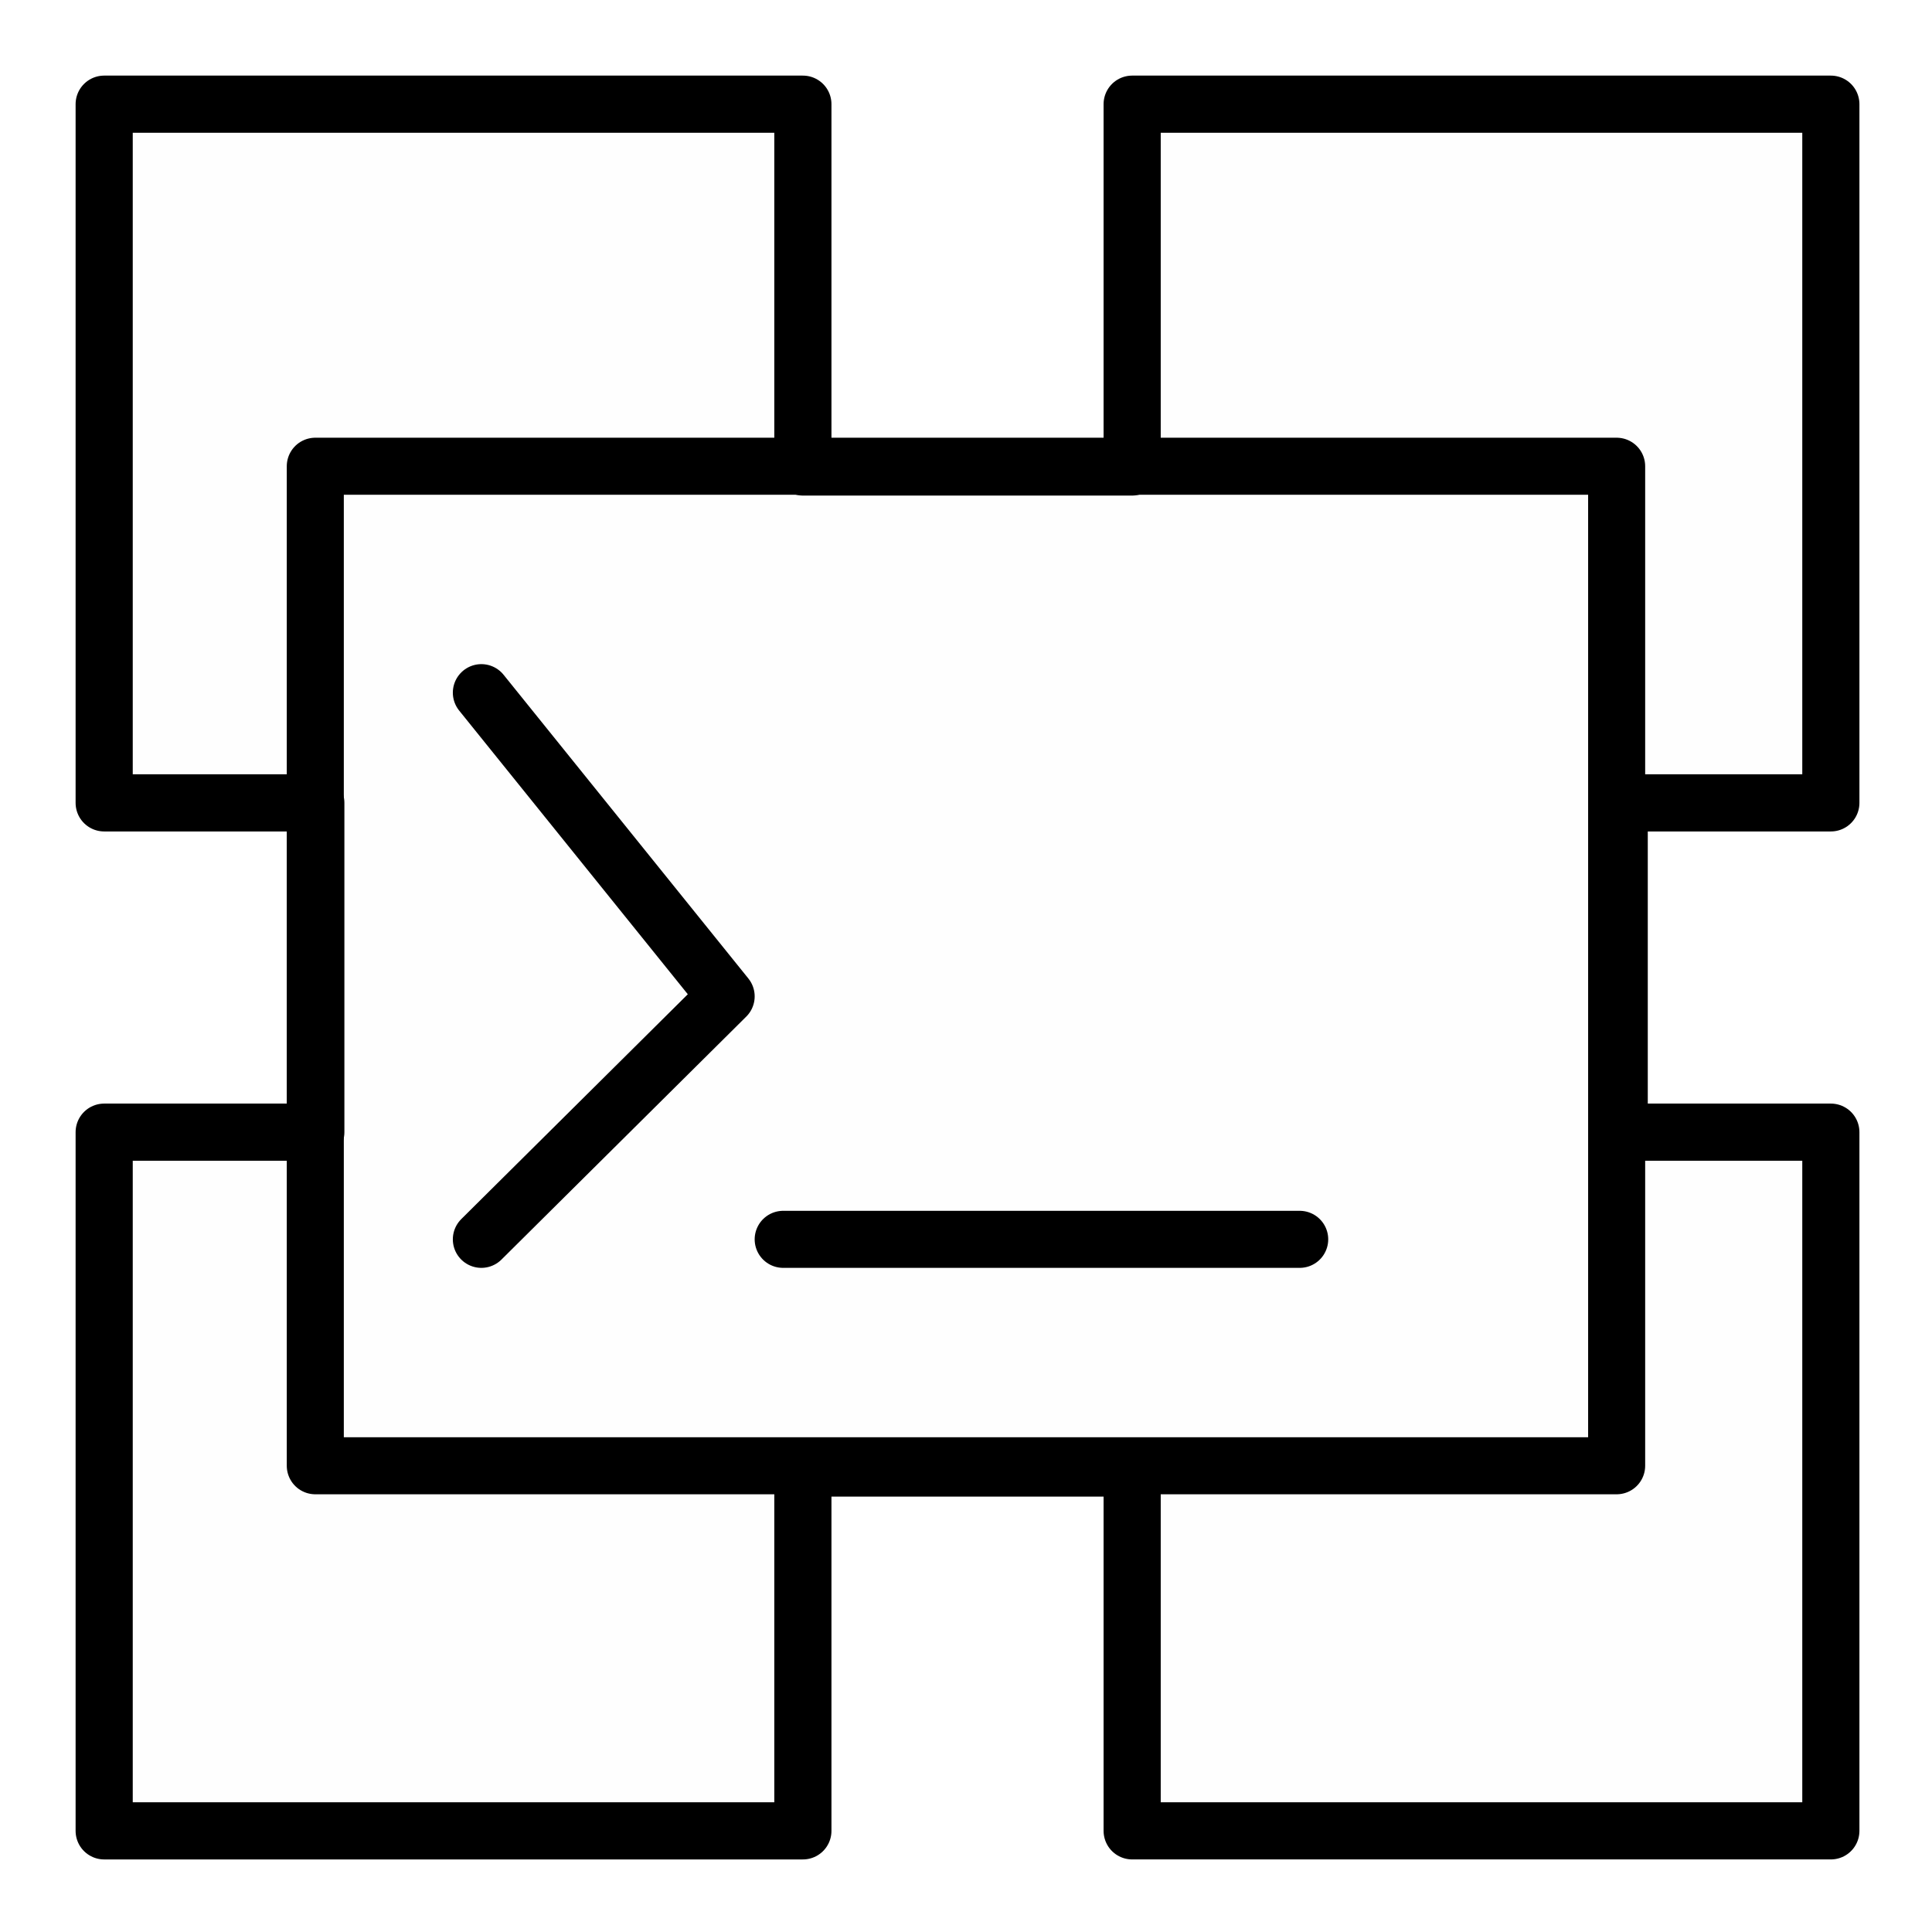 <?xml version="1.0" encoding="UTF-8" standalone="no"?>
<!-- Created with Inkscape (http://www.inkscape.org/) -->

<svg
   xmlns:osb="http://www.openswatchbook.org/uri/2009/osb"
   xmlns:dc="http://purl.org/dc/elements/1.1/"
   xmlns:cc="http://creativecommons.org/ns#"
   xmlns:rdf="http://www.w3.org/1999/02/22-rdf-syntax-ns#"
   xmlns:svg="http://www.w3.org/2000/svg"
   xmlns="http://www.w3.org/2000/svg"
   xmlns:sodipodi="http://sodipodi.sourceforge.net/DTD/sodipodi-0.dtd"
   xmlns:inkscape="http://www.inkscape.org/namespaces/inkscape"
   width="128"
   height="128"
   viewBox="0 0 33.867 33.867"
   version="1.1"
   id="svg8"
   inkscape:version="0.92.3 (2405546, 2018-03-11)"
   sodipodi:docname="cluster-control-icon.svg">
  <defs
     id="defs2">
    <linearGradient
       id="linearGradient6463"
       osb:paint="solid">
      <stop
         style="stop-color:#000000;stop-opacity:1;"
         offset="0"
         id="stop6461" />
    </linearGradient>
    <linearGradient
       id="linearGradient5982"
       osb:paint="solid">
      <stop
         style="stop-color:#050000;stop-opacity:1;"
         offset="0"
         id="stop5980" />
    </linearGradient>
  </defs>
  <sodipodi:namedview
     id="base"
     pagecolor="#ffffff"
     bordercolor="#666666"
     borderopacity="1.0"
     inkscape:pageopacity="0.0"
     inkscape:pageshadow="2"
     inkscape:zoom="5.6568542"
     inkscape:cx="108.51803"
     inkscape:cy="59.71131"
     inkscape:document-units="mm"
     inkscape:current-layer="layer2"
     showgrid="true"
     units="px"
     inkscape:snap-grids="true"
     inkscape:window-width="2560"
     inkscape:window-height="1361"
     inkscape:window-x="-9"
     inkscape:window-y="-9"
     inkscape:window-maximized="1">
    <inkscape:grid
       type="xygrid"
       id="grid10" />
  </sodipodi:namedview>
  <g
     inkscape:label="Layer 1"
     inkscape:groupmode="layer"
     id="layer1"
     transform="translate(0,-263.133)"
     style="display:inline">
    <path
       style="display:inline;fill:#000000;fill-opacity:0.004;stroke:#000000;stroke-width:3.78;stroke-linejoin:round;stroke-miterlimit:4;stroke-dasharray:none;stroke-opacity:1"
       d="m 6.891,6.891 v 46.219 h 14 v 21.781 h -14 v 46.219 h 46.219 V 97.109 h 21.781 V 121.109 H 121.109 V 74.891 h -14 v -21.781 h 14 V 6.891 H 74.891 v 24 h -21.781 v -24 z"
       id="rect3715-59"
       inkscape:connector-curvature="0"
       transform="matrix(0.265,0,0,0.265,0,263.133)" />
  </g>
  <g
     inkscape:groupmode="layer"
     id="layer2"
     inkscape:label="Layer 2"
     style="display:inline">
    <path
       style="display:inline;fill:none;fill-opacity:0.996;stroke:#000000;stroke-width:1;stroke-linecap:round;stroke-linejoin:round;stroke-miterlimit:4;stroke-dasharray:none;stroke-opacity:1"
       d="M 8.438,12.142 12.729,17.466 8.438,21.725"
       id="path6021"
       inkscape:connector-curvature="0"
       sodipodi:nodetypes="ccc" />
    <rect
       style="display:inline;fill:none;fill-opacity:0.996;stroke:#000000;stroke-width:1;stroke-linecap:round;stroke-linejoin:round;stroke-miterlimit:4;stroke-dasharray:none;stroke-opacity:1"
       id="rect6026"
       width="9.054"
       height="1.8579689e-005"
       x="13.729"
       y="21.725" />
    <rect
       transform="translate(0,-263.133)"
       style="display:inline;fill:none;fill-opacity:1;stroke:#000000;stroke-width:1;stroke-linejoin:round;stroke-miterlimit:4;stroke-dasharray:none;stroke-opacity:1"
       id="rect6019-4-9-4"
       width="22.812"
       height="17.521"
       x="5.527"
       y="271.306" />
  </g>
</svg>
